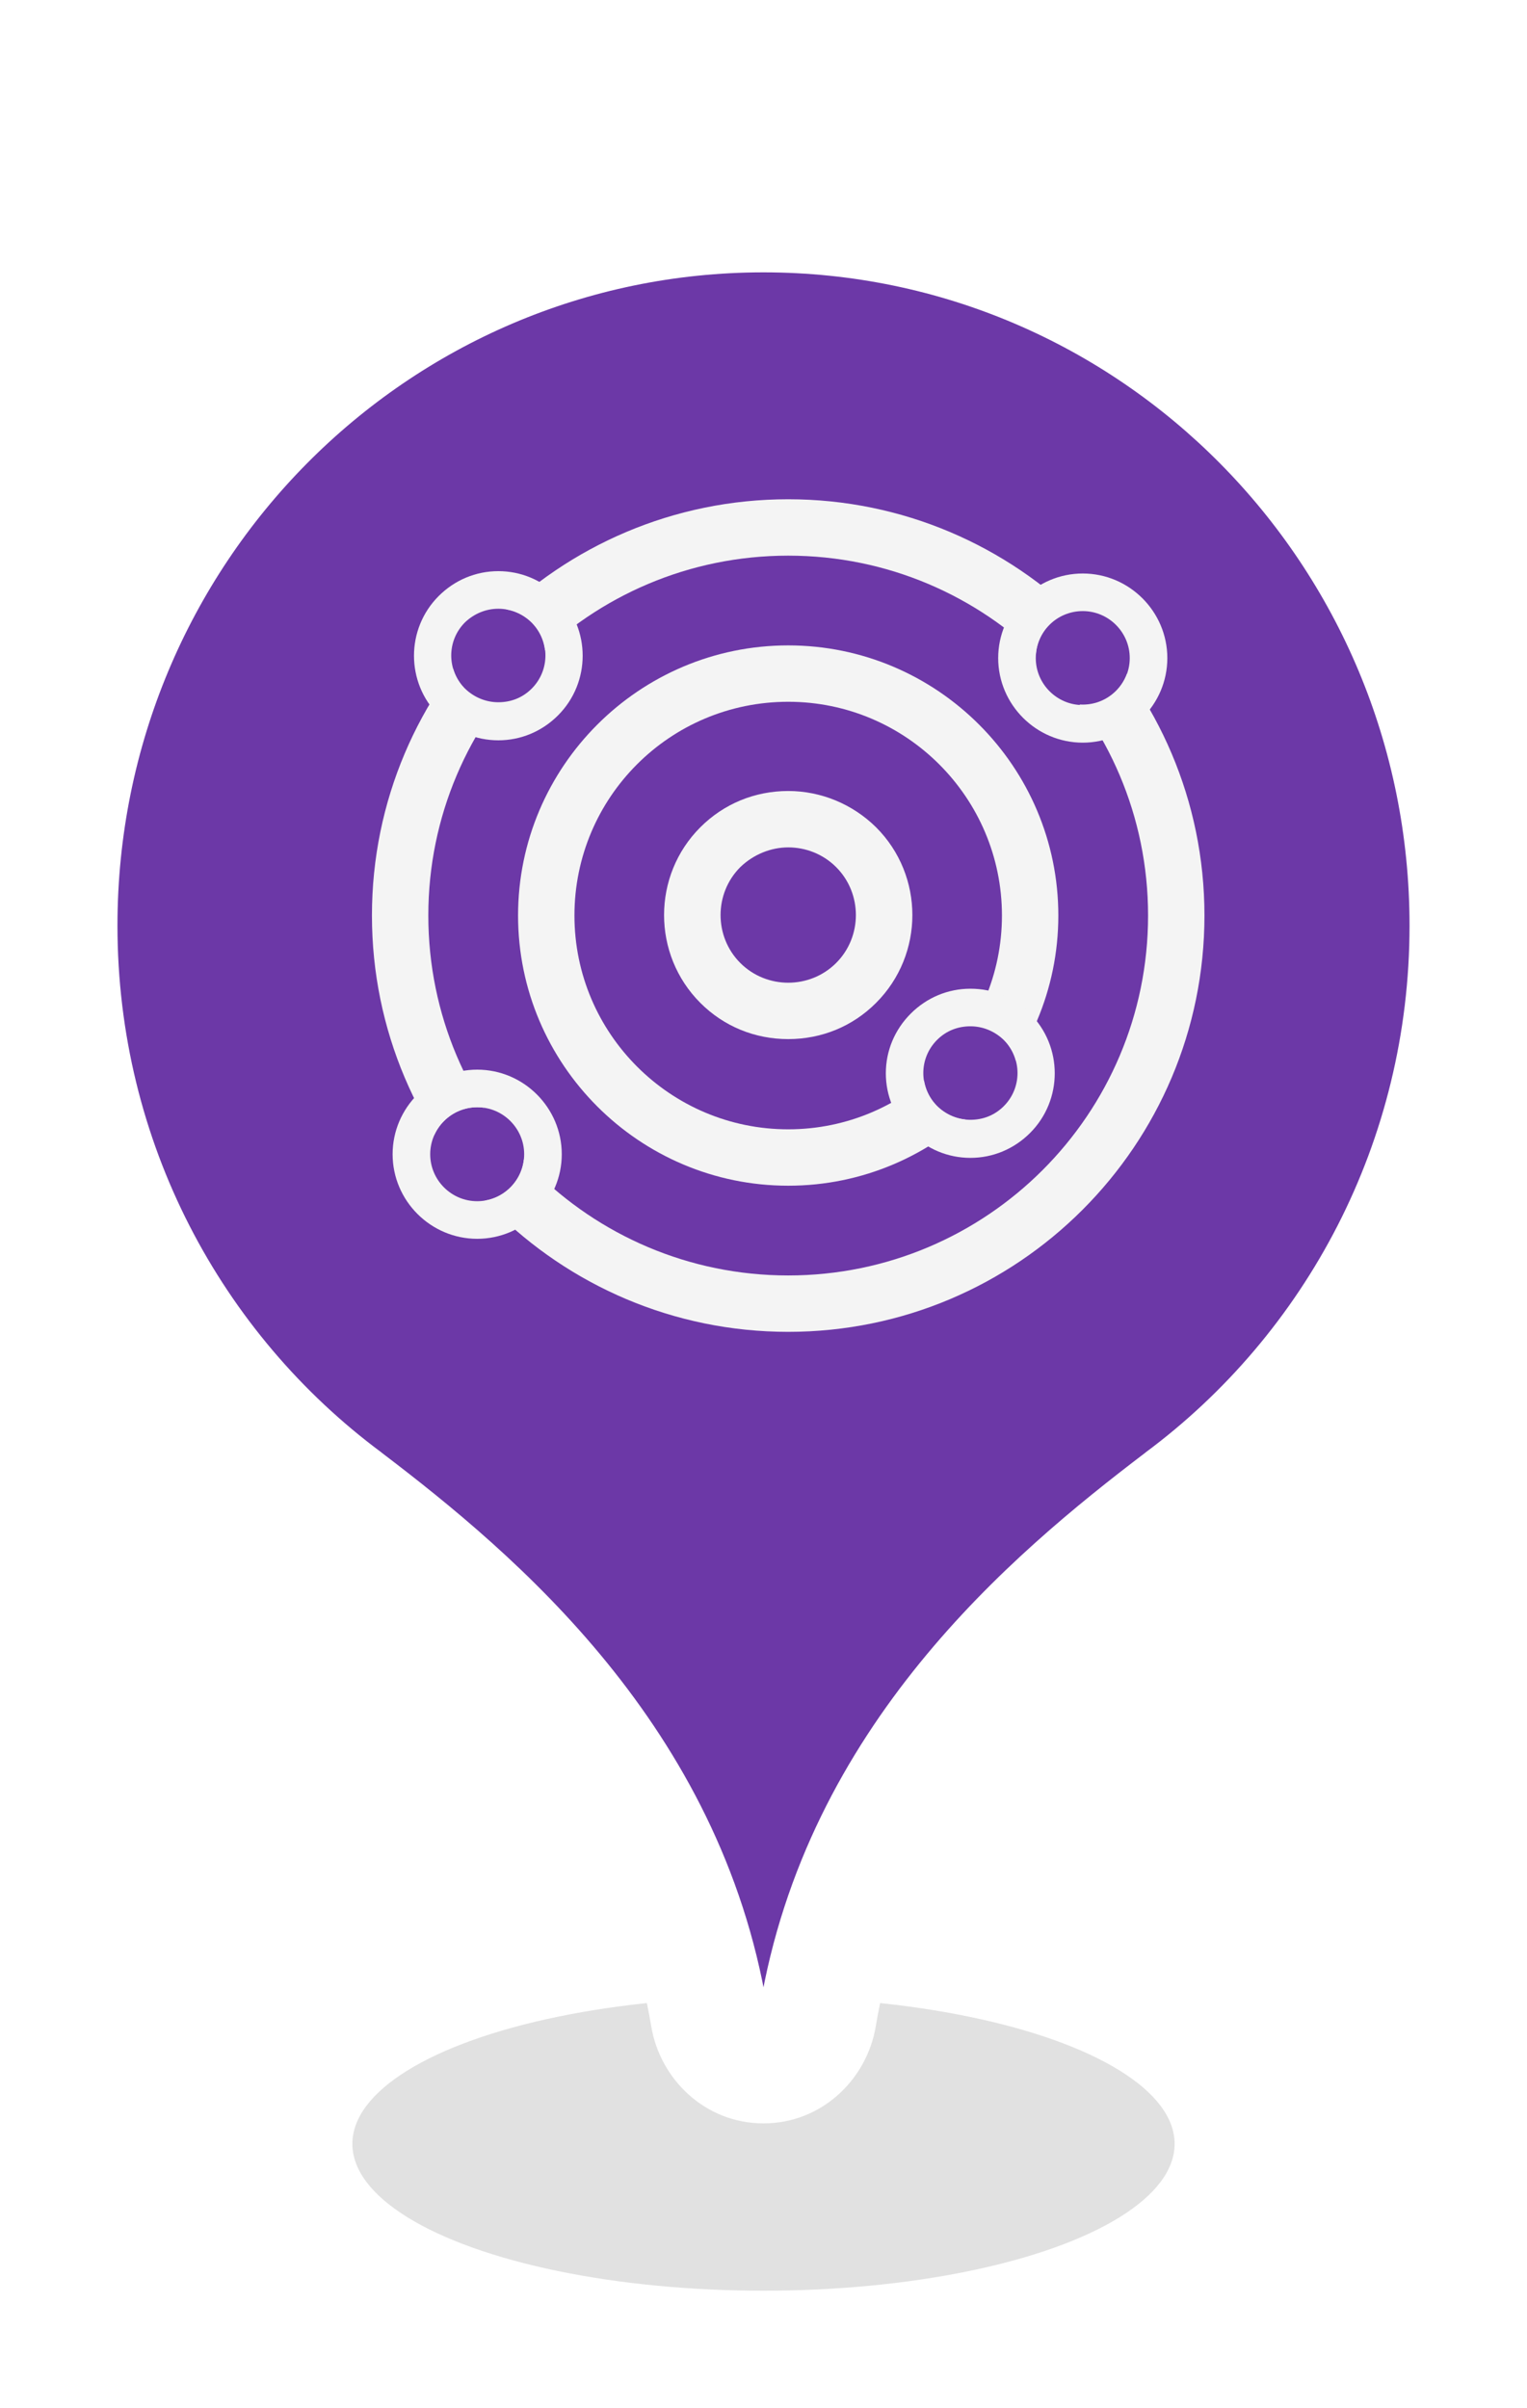 <svg width="26" height="41" viewBox="0 0 26 41" fill="none" xmlns="http://www.w3.org/2000/svg">
<g filter="url(#filter0_f)">
<ellipse cx="13" cy="36.5" rx="7" ry="2.5" fill="black" fill-opacity="0.12"/>
</g>
<mask id="path-2-outside-1" maskUnits="userSpaceOnUse" x="0" y="2.637" width="26" height="34" fill="black">
<rect fill="white" y="2.637" width="26" height="34"/>
<path fill-rule="evenodd" clip-rule="evenodd" d="M20.099 25.533C23.071 23.327 25 19.77 25 15.759C25 9.064 19.627 3.637 13 3.637C6.373 3.637 1 9.064 1 15.759C1 19.771 2.929 23.327 5.901 25.533C8.161 27.254 11.347 29.968 12.076 34.338C12.152 34.796 12.536 35.151 13 35.151C13.464 35.151 13.848 34.796 13.924 34.338C14.653 29.968 17.839 27.254 20.099 25.533Z"/>
</mask>
<path fill-rule="evenodd" clip-rule="evenodd" d="M20.099 25.533C23.071 23.327 25 19.77 25 15.759C25 9.064 19.627 3.637 13 3.637C6.373 3.637 1 9.064 1 15.759C1 19.771 2.929 23.327 5.901 25.533C8.161 27.254 11.347 29.968 12.076 34.338C12.152 34.796 12.536 35.151 13 35.151C13.464 35.151 13.848 34.796 13.924 34.338C14.653 29.968 17.839 27.254 20.099 25.533Z" fill="#6C38A7"/>
<path d="M20.099 25.533L19.503 24.73L19.494 24.738L20.099 25.533ZM5.901 25.533L6.506 24.738L6.497 24.73L5.901 25.533ZM12.076 34.338L11.089 34.502L12.076 34.338ZM13.924 34.338L14.911 34.502L13.924 34.338ZM20.695 26.336C23.912 23.948 26 20.098 26 15.759H24C24 19.443 22.23 22.706 19.503 24.73L20.695 26.336ZM26 15.759C26 8.521 20.189 2.637 13 2.637V4.637C19.066 4.637 24 9.607 24 15.759H26ZM13 2.637C5.811 2.637 0 8.521 0 15.759H2C2 9.607 6.934 4.637 13 4.637V2.637ZM0 15.759C0 20.098 2.088 23.948 5.305 26.336L6.497 24.73C3.77 22.706 2 19.443 2 15.759H0ZM13.062 34.173C12.264 29.39 8.782 26.47 6.506 24.738L5.295 26.329C7.539 28.037 10.429 30.546 11.089 34.502L13.062 34.173ZM13 34.151C13.013 34.151 13.026 34.154 13.038 34.158C13.049 34.163 13.056 34.168 13.059 34.17C13.064 34.175 13.063 34.176 13.062 34.173L11.089 34.502C11.239 35.396 12.002 36.151 13 36.151V34.151ZM12.938 34.173C12.937 34.176 12.936 34.175 12.941 34.17C12.944 34.168 12.951 34.163 12.962 34.158C12.974 34.154 12.987 34.151 13 34.151V36.151C13.998 36.151 14.761 35.396 14.911 34.502L12.938 34.173ZM19.494 24.738C17.218 26.47 13.736 29.39 12.938 34.173L14.911 34.502C15.571 30.546 18.461 28.037 20.705 26.329L19.494 24.738Z" fill="white" mask="url(#path-2-outside-1)"/>
<g clip-path="url(#clip0)">
<path d="M13.421 14.427C13.717 14.427 14.013 14.539 14.237 14.763C14.685 15.211 14.685 15.947 14.237 16.395C14.013 16.619 13.717 16.731 13.421 16.731C13.125 16.731 12.829 16.619 12.605 16.395C12.157 15.947 12.157 15.211 12.605 14.763C12.829 14.547 13.125 14.427 13.421 14.427ZM13.421 13.467C12.853 13.467 12.325 13.684 11.925 14.084C11.101 14.907 11.101 16.251 11.925 17.075C12.325 17.475 12.853 17.691 13.421 17.691C13.989 17.691 14.517 17.475 14.916 17.075C15.741 16.251 15.741 14.907 14.916 14.084C14.517 13.691 13.981 13.467 13.421 13.467Z" fill="#F4F4F4"/>
<path d="M13.421 11.948C15.428 11.948 17.06 13.579 17.06 15.587C17.06 17.595 15.428 19.227 13.421 19.227C11.413 19.227 9.781 17.595 9.781 15.587C9.781 13.579 11.405 11.948 13.421 11.948ZM13.421 10.988C10.885 10.988 8.821 13.052 8.821 15.587C8.821 18.123 10.885 20.187 13.421 20.187C15.956 20.187 18.02 18.123 18.02 15.587C18.02 13.052 15.956 10.988 13.421 10.988Z" fill="#F4F4F4"/>
<path d="M13.421 9.46C16.804 9.46 19.548 12.204 19.548 15.587C19.548 18.971 16.804 21.715 13.421 21.715C10.037 21.715 7.293 18.971 7.293 15.587C7.293 12.204 10.037 9.46 13.421 9.46ZM13.421 8.5C9.509 8.5 6.333 11.676 6.333 15.587C6.333 19.499 9.509 22.675 13.421 22.675C17.332 22.675 20.508 19.499 20.508 15.587C20.508 11.676 17.324 8.5 13.421 8.5Z" fill="#F4F4F4"/>
<path d="M16.523 19.065C16.965 19.065 17.323 18.707 17.323 18.265C17.323 17.823 16.965 17.465 16.523 17.465C16.081 17.465 15.723 17.823 15.723 18.265C15.723 18.707 16.081 19.065 16.523 19.065Z" fill="#6C38A7"/>
<path d="M16.523 17.473C16.731 17.473 16.931 17.553 17.091 17.705C17.403 18.017 17.403 18.521 17.091 18.833C16.931 18.993 16.731 19.065 16.523 19.065C16.315 19.065 16.115 18.985 15.955 18.833C15.643 18.521 15.643 18.017 15.955 17.705C16.115 17.545 16.315 17.473 16.523 17.473ZM16.523 16.833C16.139 16.833 15.779 16.985 15.507 17.257C15.235 17.529 15.083 17.889 15.083 18.273C15.083 18.657 15.235 19.017 15.507 19.289C15.779 19.561 16.139 19.713 16.523 19.713C16.907 19.713 17.267 19.561 17.539 19.289C18.099 18.729 18.099 17.817 17.539 17.257C17.267 16.977 16.907 16.833 16.523 16.833Z" fill="#F4F4F4"/>
<path d="M8.485 11.964C8.927 11.964 9.285 11.605 9.285 11.164C9.285 10.722 8.927 10.364 8.485 10.364C8.043 10.364 7.685 10.722 7.685 11.164C7.685 11.605 8.043 11.964 8.485 11.964Z" fill="#6C38A7"/>
<path d="M8.485 10.364C8.693 10.364 8.893 10.444 9.053 10.596C9.365 10.908 9.365 11.412 9.053 11.724C8.893 11.884 8.693 11.956 8.485 11.956C8.277 11.956 8.077 11.876 7.917 11.724C7.605 11.412 7.605 10.908 7.917 10.596C8.077 10.444 8.277 10.364 8.485 10.364ZM8.485 9.724C8.101 9.724 7.741 9.876 7.469 10.148C6.909 10.708 6.909 11.62 7.469 12.18C7.741 12.452 8.101 12.604 8.485 12.604C8.869 12.604 9.229 12.452 9.501 12.18C10.061 11.62 10.061 10.708 9.501 10.148C9.229 9.876 8.869 9.724 8.485 9.724Z" fill="#F4F4F4"/>
<path d="M8.125 20.451C8.567 20.451 8.925 20.093 8.925 19.651C8.925 19.209 8.567 18.851 8.125 18.851C7.683 18.851 7.325 19.209 7.325 19.651C7.325 20.093 7.683 20.451 8.125 20.451Z" fill="#6C38A7"/>
<path d="M8.125 18.851C8.565 18.851 8.925 19.211 8.925 19.651C8.925 20.091 8.565 20.451 8.125 20.451C7.685 20.451 7.325 20.091 7.325 19.651C7.325 19.211 7.685 18.851 8.125 18.851ZM8.125 18.211C7.333 18.211 6.685 18.859 6.685 19.651C6.685 20.443 7.333 21.091 8.125 21.091C8.917 21.091 9.565 20.443 9.565 19.651C9.565 18.859 8.917 18.211 8.125 18.211Z" fill="#F4F4F4"/>
<path d="M18.436 11.996C18.878 11.996 19.236 11.638 19.236 11.196C19.236 10.754 18.878 10.396 18.436 10.396C17.994 10.396 17.636 10.754 17.636 11.196C17.636 11.638 17.994 11.996 18.436 11.996Z" fill="#6C38A7"/>
<path d="M18.436 10.404C18.876 10.404 19.236 10.764 19.236 11.204C19.236 11.644 18.876 12.004 18.436 12.004C17.996 12.004 17.636 11.644 17.636 11.204C17.636 10.756 17.996 10.404 18.436 10.404ZM18.436 9.764C17.644 9.764 16.996 10.412 16.996 11.204C16.996 11.996 17.644 12.644 18.436 12.644C19.228 12.644 19.876 11.996 19.876 11.204C19.876 10.412 19.228 9.764 18.436 9.764Z" fill="#F4F4F4"/>
</g>
<defs>
<filter id="filter0_f" x="4" y="32" width="18" height="9" filterUnits="userSpaceOnUse" color-interpolation-filters="sRGB">
<feFlood flood-opacity="0" result="BackgroundImageFix"/>
<feBlend mode="normal" in="SourceGraphic" in2="BackgroundImageFix" result="shape"/>
<feGaussianBlur stdDeviation="1" result="effect1_foregroundBlur"/>
</filter>
<clipPath id="clip0">
<rect width="15" height="15" fill="white" transform="translate(6.333 8.5)"/>
</clipPath>
</defs>
</svg>
